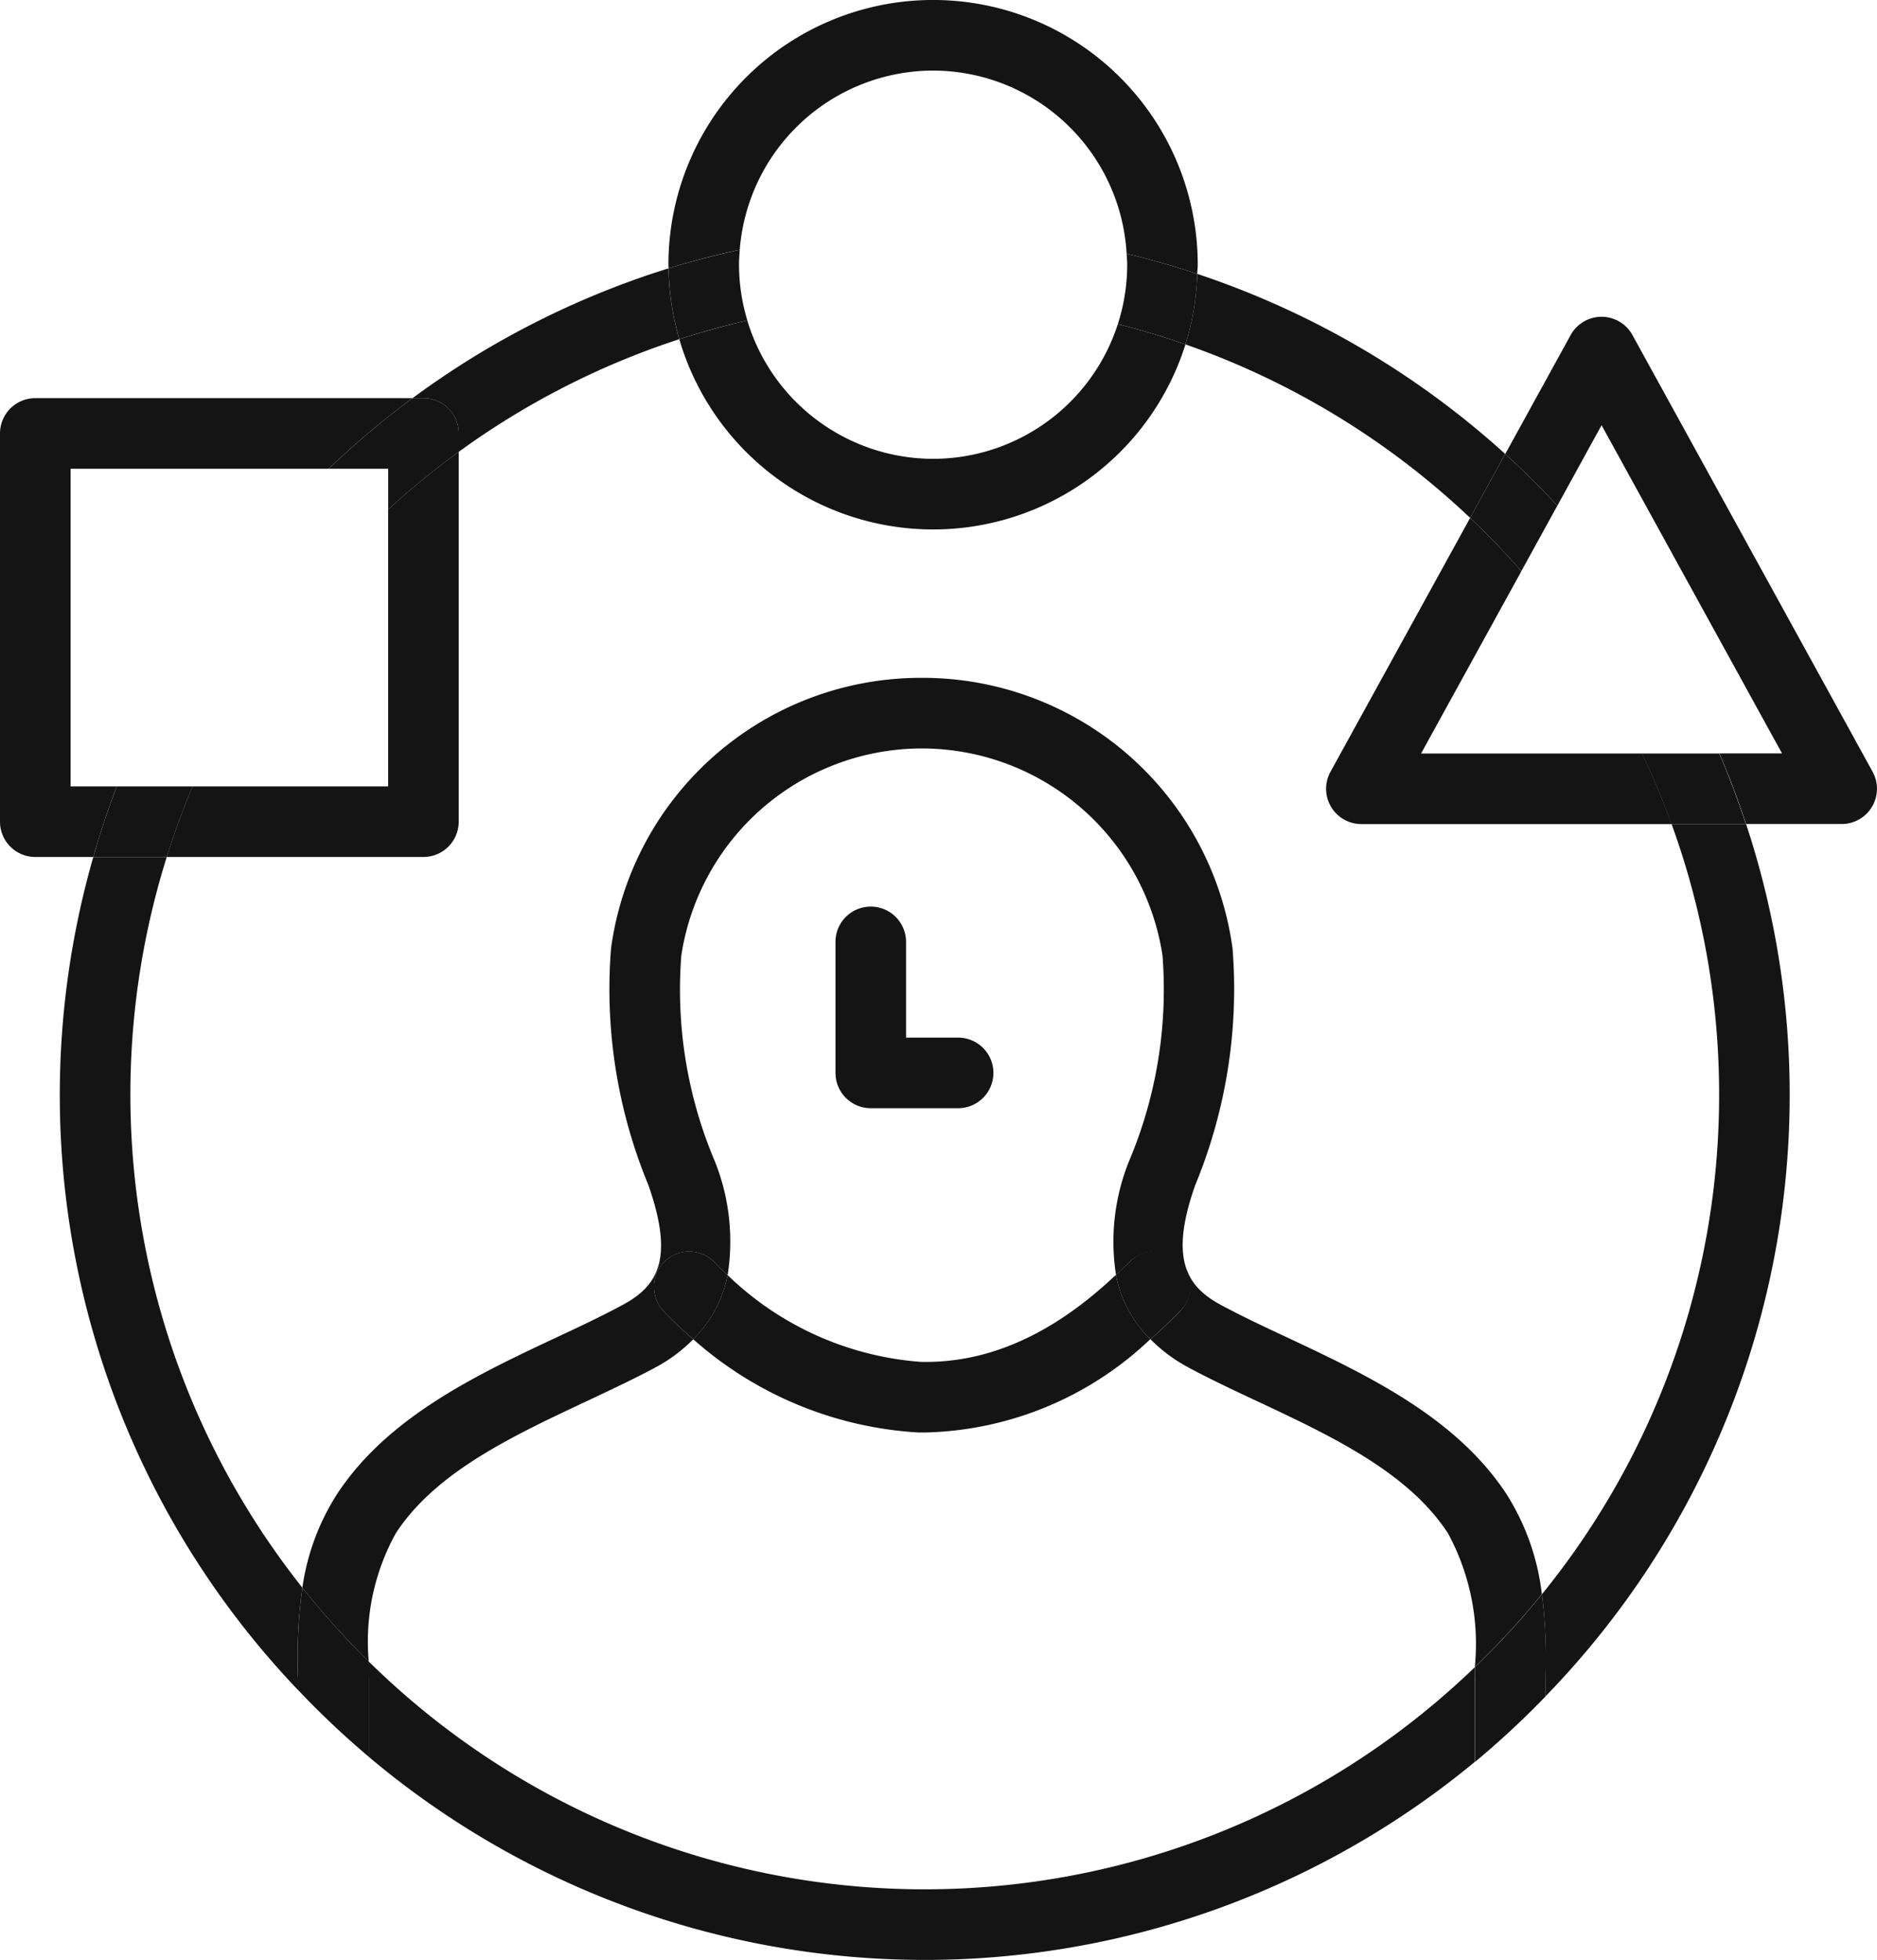 <svg xmlns="http://www.w3.org/2000/svg" width="70" height="73.076" viewBox="0 0 70 73.076">
  <g id="Group_578" data-name="Group 578" transform="translate(-818 -3322.462)">
    <g id="noun_attributes_339028" transform="translate(794.443 3300.881)">
      <g id="Group_577" data-name="Group 577" transform="translate(23.557 21.581)">
        <path id="Path_2183" data-name="Path 2183" d="M75.26,68.866a29.55,29.55,0,0,1-41.254-.21c0,.208-.007.4,0,.616l0,2.938a32.181,32.181,0,0,0,41.25.191l0-3.1C75.265,69.147,75.258,69.016,75.26,68.866Z" transform="translate(-20.256 -6.707)" fill="#141414"/>
        <path id="Path_2184" data-name="Path 2184" d="M42.734,67.755c.9-.425,1.78-.836,2.572-1.263a5.932,5.932,0,0,0,1.4-1.045,12.4,12.4,0,0,1-1.156-1.1,1.316,1.316,0,0,1,1.965-1.75c.007.008.176.191.47.463a8.047,8.047,0,0,0-.47-4.23,16.384,16.384,0,0,1-1.257-7.689,9.083,9.083,0,0,1,8.865-7.721h.211a9.088,9.088,0,0,1,8.869,7.72,16.431,16.431,0,0,1-1.257,7.689,8.027,8.027,0,0,0-.477,4.221c.174-.165.349-.321.522-.5a1.316,1.316,0,0,1,1.881,1.84q-.552.565-1.116,1.06a5.951,5.951,0,0,0,1.394,1.04c.794.428,1.671.841,2.575,1.265,2.775,1.3,5.644,2.652,7.125,4.93a8.658,8.658,0,0,1,1,4.985,29.852,29.852,0,0,0,2.5-2.719,8.86,8.86,0,0,0-1.3-3.7c-1.889-2.906-5.248-4.484-8.212-5.877-.86-.4-1.691-.794-2.448-1.2-1.284-.689-1.941-1.713-.968-4.469a19.161,19.161,0,0,0,1.393-8.83A11.662,11.662,0,0,0,55.332,40.787h-.211A11.657,11.657,0,0,0,43.637,50.872,19.093,19.093,0,0,0,45.03,59.7c.97,2.77.348,3.765-.97,4.473-.754.406-1.586.8-2.444,1.2-2.966,1.393-6.328,2.971-8.216,5.878a8.739,8.739,0,0,0-1.274,3.458A29.869,29.869,0,0,0,34.6,77.461a8.353,8.353,0,0,1,1.008-4.775C37.085,70.407,39.956,69.059,42.734,67.755Z" transform="translate(-20.849 -15.513)" fill="#141414"/>
        <path id="Path_2185" data-name="Path 2185" d="M67.855,66.749a29.854,29.854,0,0,1-2.5,2.719c0,.15.005.281,0,.437l0,3.1a32.527,32.527,0,0,0,2.635-2.445v-.62A20.049,20.049,0,0,0,67.855,66.749Z" transform="translate(-10.35 -7.309)" fill="#141414"/>
        <path id="Path_2186" data-name="Path 2186" d="M34.642,72.87l0-2.938c-.005-.219,0-.408,0-.616a29.869,29.869,0,0,1-2.473-2.752,18.777,18.777,0,0,0-.161,3.4v.418A32.555,32.555,0,0,0,34.642,72.87Z" transform="translate(-20.891 -7.368)" fill="#141414"/>
        <path id="Path_2187" data-name="Path 2187" d="M58.966,57.7c-2.325,2.2-4.732,3.3-7.277,3.246a11.6,11.6,0,0,1-7.206-3.237A4.571,4.571,0,0,1,43.2,60.1a13.86,13.86,0,0,0,8.4,3.478c.089,0,.177,0,.266,0a12.587,12.587,0,0,0,8.382-3.478A4.567,4.567,0,0,1,58.966,57.7Z" transform="translate(-17.349 -10.167)" fill="#141414"/>
        <path id="Path_2188" data-name="Path 2188" d="M57.564,57.4a1.317,1.317,0,0,0-1.861.021c-.173.177-.348.333-.522.5a4.567,4.567,0,0,0,1.287,2.4q.564-.5,1.116-1.06A1.317,1.317,0,0,0,57.564,57.4Z" transform="translate(-13.564 -10.382)" fill="#141414"/>
        <path id="Path_2189" data-name="Path 2189" d="M44.84,57.927c-.293-.273-.463-.456-.47-.463a1.316,1.316,0,0,0-1.965,1.75,12.405,12.405,0,0,0,1.156,1.1A4.571,4.571,0,0,0,44.84,57.927Z" transform="translate(-17.706 -10.382)" fill="#141414"/>
        <path id="Path_2190" data-name="Path 2190" d="M53.123,53.469a1.316,1.316,0,0,0-1.316-1.316H49.865V48.584a1.316,1.316,0,0,0-2.632,0v4.885a1.316,1.316,0,0,0,1.316,1.316h3.258A1.316,1.316,0,0,0,53.123,53.469Z" transform="translate(-16.075 -13.465)" fill="#141414"/>
        <path id="Path_2191" data-name="Path 2191" d="M25.251,54.725a32.138,32.138,0,0,0,8.886,22.2v-.418a18.777,18.777,0,0,1,.161-3.4,29.571,29.571,0,0,1-5.059-27.242H26.5A32.144,32.144,0,0,0,25.251,54.725Z" transform="translate(-23.021 -13.909)" fill="#141414"/>
        <path id="Path_2192" data-name="Path 2192" d="M73.861,55.02a29.484,29.484,0,0,1-6.607,18.624,20.047,20.047,0,0,1,.132,3.188v.62a32.166,32.166,0,0,0,7.482-32.521H72.089A29.481,29.481,0,0,1,73.861,55.02Z" transform="translate(-9.749 -14.203)" fill="#141414"/>
        <path id="Path_2193" data-name="Path 2193" d="M35.248,34.024h.406A1.316,1.316,0,0,1,36.97,35.34v.686a29.555,29.555,0,0,1,8.226-4.2,9.833,9.833,0,0,1-.4-2.642A32.182,32.182,0,0,0,35.248,34.024Z" transform="translate(-19.862 -19.179)" fill="#141414"/>
        <path id="Path_2194" data-name="Path 2194" d="M57.593,29.341a9.832,9.832,0,0,1-.442,2.629,29.658,29.658,0,0,1,10.616,6.468l1.31-2.382A32.276,32.276,0,0,0,57.593,29.341Z" transform="translate(-12.942 -19.129)" fill="#141414"/>
        <path id="Path_2195" data-name="Path 2195" d="M52.273,35.82a7.249,7.249,0,0,1-6.93-5.159q-1.289.3-2.535.7a9.865,9.865,0,0,0,18.876.193c-.825-.288-1.666-.543-2.522-.758A7.249,7.249,0,0,1,52.273,35.82Z" transform="translate(-17.474 -18.712)" fill="#141414"/>
        <path id="Path_2196" data-name="Path 2196" d="M52.37,24.213a7.241,7.241,0,0,1,7.217,6.826q1.341.322,2.635.754c0-.115.017-.227.017-.343a9.87,9.87,0,0,0-19.74,0c0,.046.006.09.007.136.869-.27,1.755-.5,2.653-.694A7.243,7.243,0,0,1,52.37,24.213Z" transform="translate(-17.571 -21.581)" fill="#141414"/>
        <path id="Path_2197" data-name="Path 2197" d="M55.563,28.769c.008.137.021.272.021.411a7.2,7.2,0,0,1-.349,2.213c.857.215,1.7.47,2.522.758a9.832,9.832,0,0,0,.442-2.629Q56.9,29.091,55.563,28.769Z" transform="translate(-13.547 -19.31)" fill="#141414"/>
        <path id="Path_2198" data-name="Path 2198" d="M45.13,29.215c0-.188.014-.373.028-.558-.9.2-1.785.424-2.653.694a9.833,9.833,0,0,0,.4,2.642q1.244-.405,2.535-.7A7.211,7.211,0,0,1,45.13,29.215Z" transform="translate(-17.569 -19.345)" fill="#141414"/>
        <path id="Path_2199" data-name="Path 2199" d="M26.189,47.338V35.494h9.625a32.492,32.492,0,0,1,3.128-2.632H24.873a1.316,1.316,0,0,0-1.316,1.316V48.654a1.316,1.316,0,0,0,1.316,1.316h2.162q.384-1.341.877-2.632Z" transform="translate(-23.557 -18.017)" fill="#141414"/>
        <path id="Path_2200" data-name="Path 2200" d="M36.539,46.857H29.247q-.543,1.286-.966,2.632h9.574a1.316,1.316,0,0,0,1.316-1.316V34.384a29.878,29.878,0,0,0-2.632,2.148V46.857Z" transform="translate(-22.064 -17.536)" fill="#141414"/>
        <path id="Path_2201" data-name="Path 2201" d="M36.405,32.862H36a32.492,32.492,0,0,0-3.128,2.632h2.219v1.518a29.877,29.877,0,0,1,2.632-2.148v-.686A1.316,1.316,0,0,0,36.405,32.862Z" transform="translate(-20.614 -18.017)" fill="#141414"/>
        <path id="Path_2202" data-name="Path 2202" d="M27.076,43.862q-.494,1.29-.877,2.632h2.739q.422-1.344.966-2.632Z" transform="translate(-22.721 -14.541)" fill="#141414"/>
        <path id="Path_2203" data-name="Path 2203" d="M64.679,45.04l3.742-6.8q-.91-1.036-1.913-1.984L61.3,45.722a1.316,1.316,0,0,0,1.153,1.95h11.57q-.49-1.348-1.1-2.632Z" transform="translate(-11.682 -16.945)" fill="#141414"/>
        <path id="Path_2204" data-name="Path 2204" d="M79.915,47.522,70.958,31.238a1.315,1.315,0,0,0-2.305,0l-2.439,4.434c.676.613,1.322,1.259,1.944,1.927l1.648-3,6.73,12.238H74.2c.37.858.7,1.737.995,2.632h3.566a1.316,1.316,0,0,0,1.153-1.95Z" transform="translate(-10.078 -18.745)" fill="#141414"/>
        <path id="Path_2205" data-name="Path 2205" d="M67.131,38.809l1.342-2.439c-.622-.668-1.268-1.314-1.944-1.927l-1.31,2.382Q66.22,37.773,67.131,38.809Z" transform="translate(-10.393 -17.517)" fill="#141414"/>
        <path id="Path_2206" data-name="Path 2206" d="M70.089,42.931q.613,1.283,1.1,2.632h2.778c-.3-.895-.625-1.774-.995-2.632Z" transform="translate(-8.854 -14.835)" fill="#141414"/>
      </g>
    </g>
  </g>
</svg>
